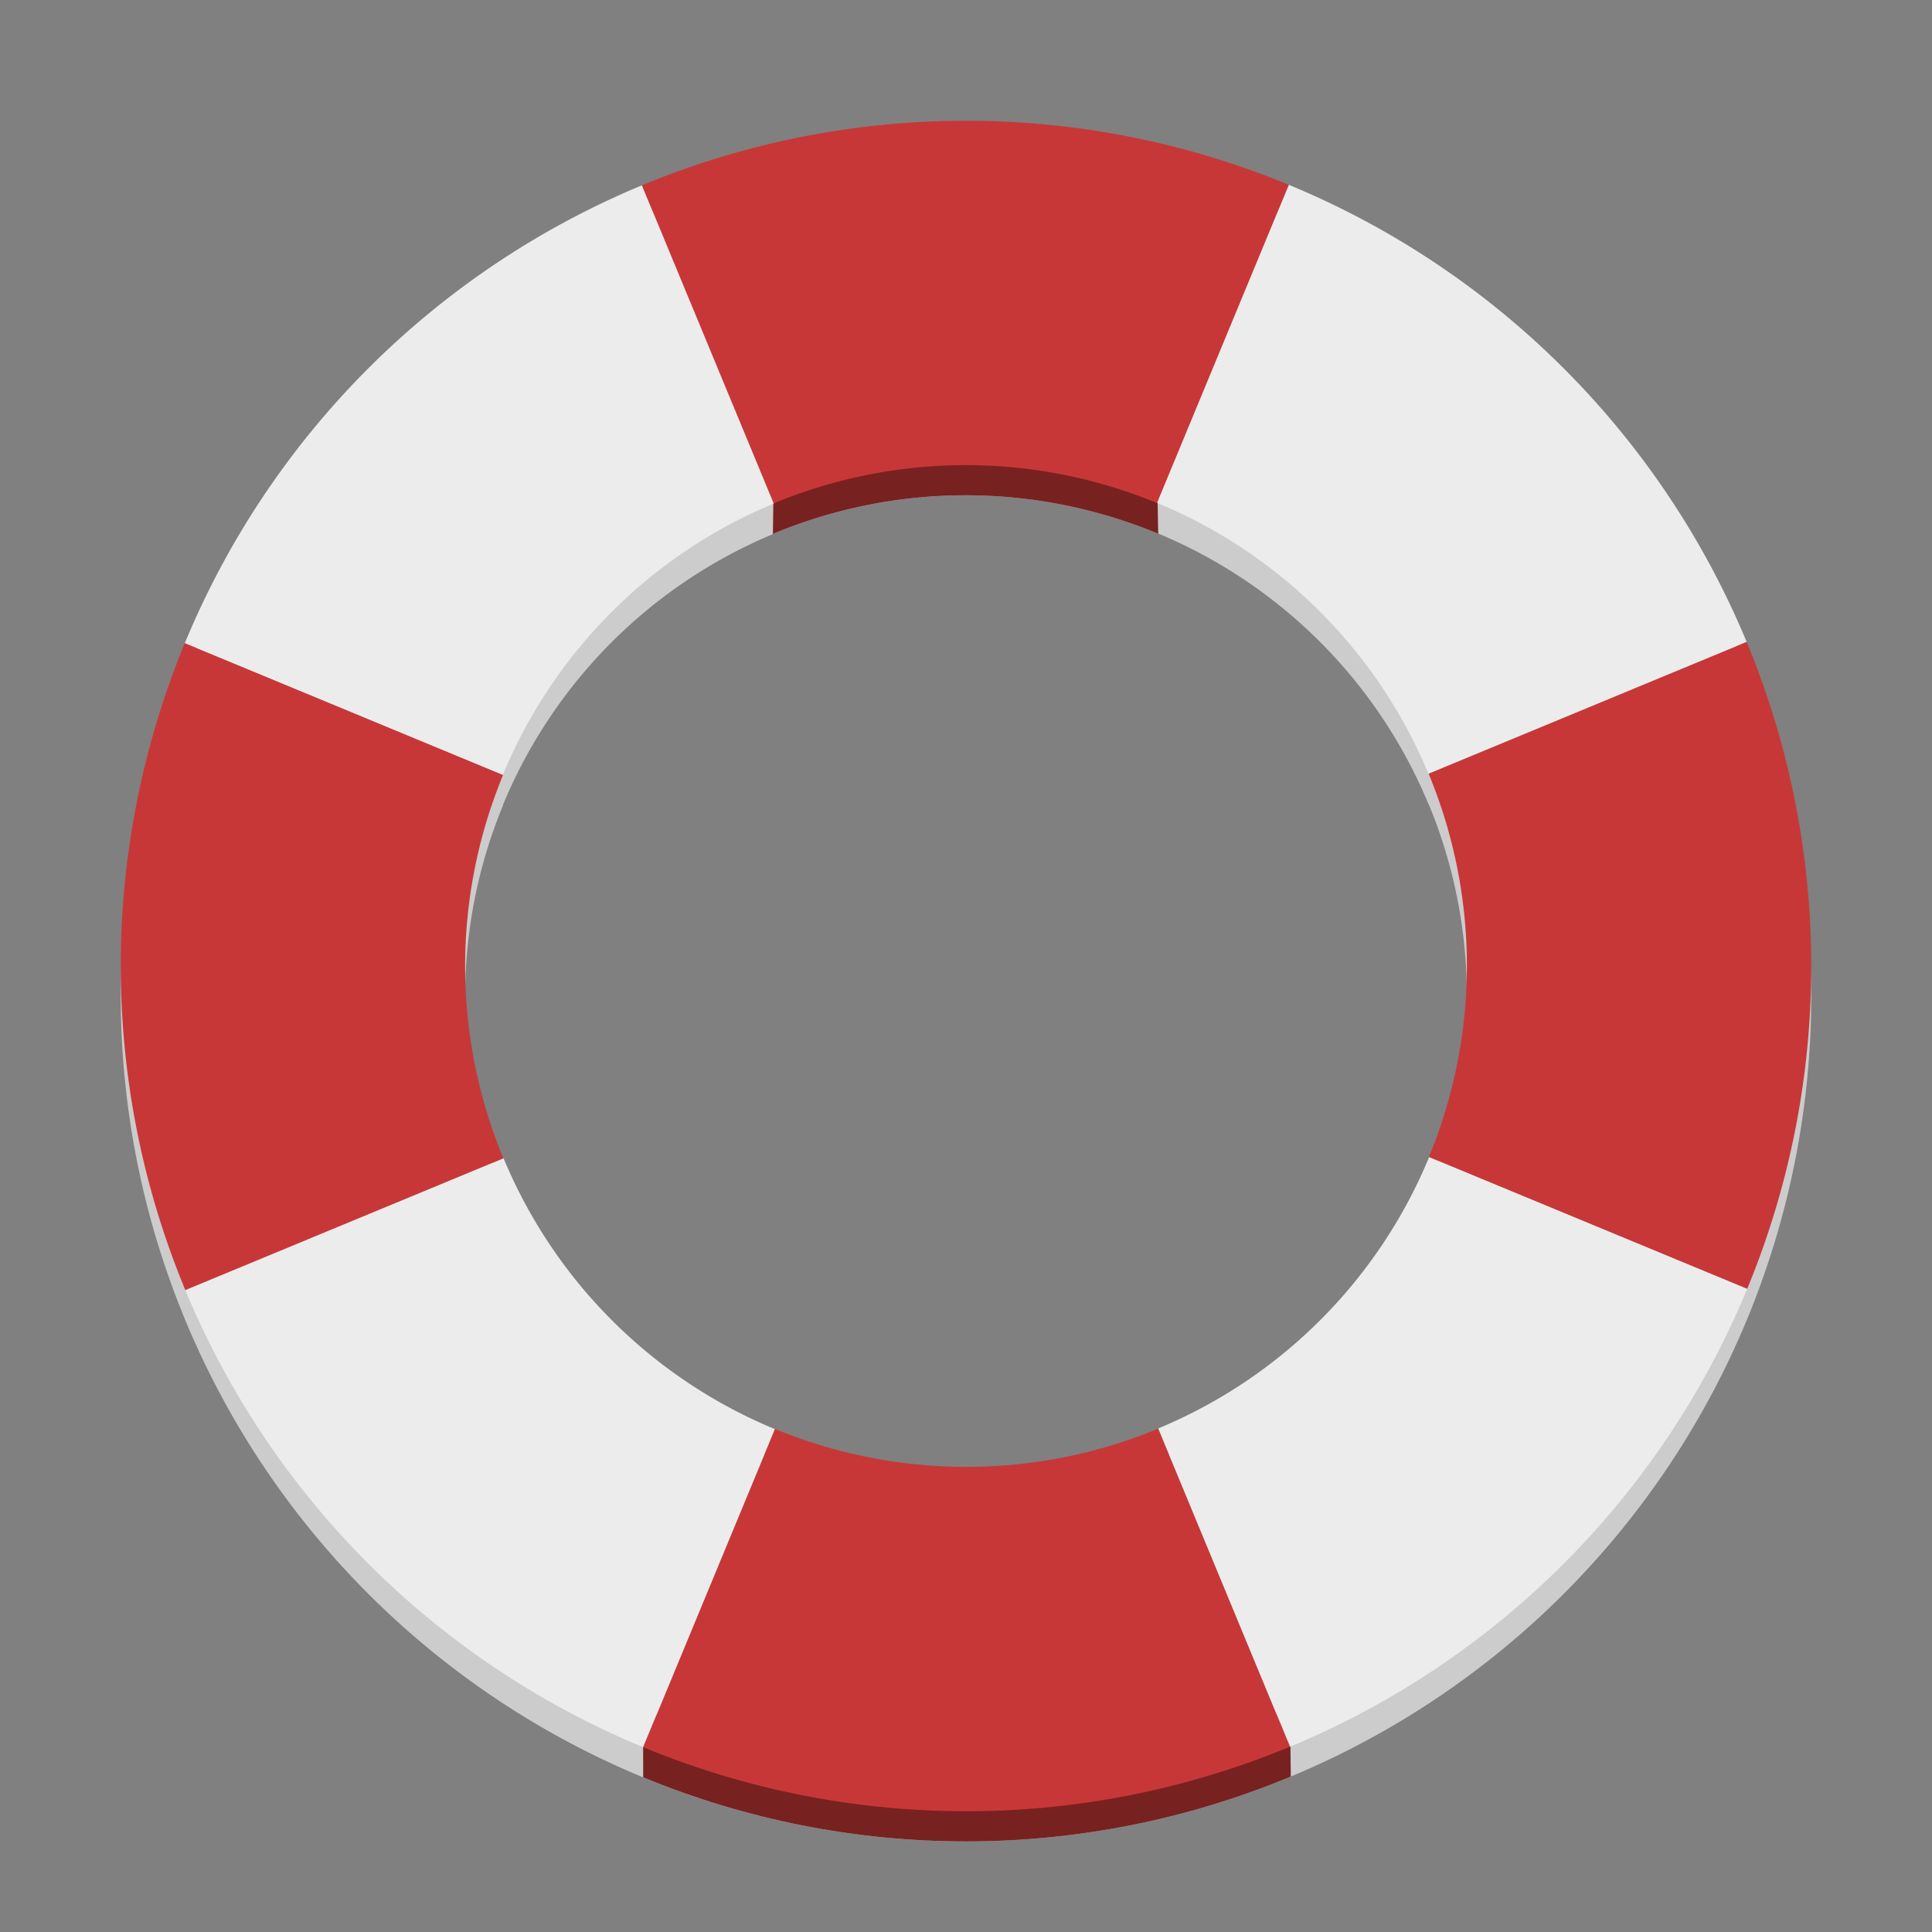 <?xml version="1.0" encoding="UTF-8" standalone="no"?>
<svg
   xmlns:dc="http://purl.org/dc/elements/1.1/"
   xmlns:cc="http://creativecommons.org/ns#"
   xmlns:rdf="http://www.w3.org/1999/02/22-rdf-syntax-ns#"
   xmlns:svg="http://www.w3.org/2000/svg"
   xmlns="http://www.w3.org/2000/svg"
   width="64"
   height="64"
   version="1"
   id="svg14">
  <rect width="100%" height="100%" fill="#808080" stroke="none"/>
  <defs
     id="defs18" />
  <path
     id="path1069-36"
     d="M 31.771,5 A 28.009,28.009 0 0 0 21.265,7.139 28.009,28.009 0 0 0 6.123,22.303 28.009,28.009 0 0 0 6.139,43.735 28.009,28.009 0 0 0 21.304,58.877 28.009,28.009 0 0 0 42.735,58.861 28.009,28.009 0 0 0 57.877,43.696 28.009,28.009 0 0 0 57.861,22.265 28.009,28.009 0 0 0 42.696,7.123 28.009,28.009 0 0 0 31.771,5 Z m 0.33,11.407 a 16.598,16.598 0 0 1 6.228,1.258 l 0.002,-0.006 a 16.598,16.598 0 0 1 8.987,8.973 l 0.006,-0.002 a 16.598,16.598 0 0 1 0.01,12.7 l 0.006,0.002 a 16.598,16.598 0 0 1 -8.973,8.987 l 0.002,0.006 a 16.598,16.598 0 0 1 -12.7,0.01 l -0.002,0.006 A 16.598,16.598 0 0 1 16.682,39.368 l -0.006,0.002 A 16.598,16.598 0 0 1 16.665,26.671 l -0.006,-0.002 a 16.598,16.598 0 0 1 8.973,-8.987 l -0.002,-0.006 a 16.598,16.598 0 0 1 6.471,-1.268 z"
     style="opacity:1;fill:#cccccc;fill-opacity:1;stroke:none;stroke-width:3.921;stroke-linecap:round;stroke-linejoin:round;stroke-miterlimit:4;stroke-dasharray:none;stroke-opacity:1" />
  <path
     id="path1028"
     d="m 42.735,56.787 -21.431,0.016 0.002,2.074 c 6.863,2.835 14.571,2.83 21.429,-0.016 l 0.024,-0.012 z"
     style="fill:#782121;fill-opacity:1;stroke:none;stroke-width:1.037px;stroke-linecap:butt;stroke-linejoin:miter;stroke-opacity:1" />
  <path
     id="path1069"
     d="m 38.37,47.325 a 16.598,16.598 0 0 1 -12.7,0.009 L 21.304,57.877 a 28.009,28.009 0 0 0 21.431,-0.016 z"
     style="opacity:1;fill:#c83737;fill-opacity:1;stroke:none;stroke-width:3.921;stroke-linecap:round;stroke-linejoin:round;stroke-miterlimit:4;stroke-dasharray:none;stroke-opacity:1" />
  <path
     id="path1069-3"
     d="m 25.668,47.341 a 16.598,16.598 0 0 1 -8.987,-8.973 L 6.139,42.735 A 28.009,28.009 0 0 0 21.304,57.877 Z"
     style="opacity:1;fill:#ececec;fill-opacity:1;stroke:none;stroke-width:3.921;stroke-linecap:round;stroke-linejoin:round;stroke-miterlimit:4;stroke-dasharray:none;stroke-opacity:1" />
  <path
     id="path1069-6"
     d="m 16.675,38.37 a 16.598,16.598 0 0 1 -0.009,-12.7 L 6.123,21.304 a 28.009,28.009 0 0 0 0.016,21.431 z"
     style="opacity:1;fill:#c83737;fill-opacity:1;stroke:none;stroke-width:3.921;stroke-linecap:round;stroke-linejoin:round;stroke-miterlimit:4;stroke-dasharray:none;stroke-opacity:1" />
  <path
     id="path1046"
     d="m 32,12.713 -6.37,2.888 -0.026,2.092 a 16.598,16.598 0 0 1 0.028,-0.012 l -0.002,-0.006 a 16.598,16.598 0 0 1 6.471,-1.268 16.598,16.598 0 0 1 6.228,1.258 l 0.002,-0.006 a 16.598,16.598 0 0 1 0.036,0.018 l -0.038,-2.086 z"
     style="fill:#782121;fill-opacity:1;stroke:none;stroke-width:1.037px;stroke-linecap:butt;stroke-linejoin:miter;stroke-opacity:1" />
  <path
     id="path1069-7"
     d="m 16.659,25.668 a 16.598,16.598 0 0 1 8.973,-8.987 L 21.265,6.139 A 28.009,28.009 0 0 0 6.123,21.304 Z"
     style="opacity:1;fill:#ececec;fill-opacity:1;stroke:none;stroke-width:3.921;stroke-linecap:round;stroke-linejoin:round;stroke-miterlimit:4;stroke-dasharray:none;stroke-opacity:1" />
  <path
     id="path1069-5"
     d="m 25.63,16.675 a 16.598,16.598 0 0 1 12.7,-0.009 L 42.696,6.123 a 28.009,28.009 0 0 0 -21.431,0.016 z"
     style="opacity:1;fill:#c83737;fill-opacity:1;stroke:none;stroke-width:3.921;stroke-linecap:round;stroke-linejoin:round;stroke-miterlimit:4;stroke-dasharray:none;stroke-opacity:1" />
  <path
     id="path1069-3-3"
     d="m 38.332,16.659 a 16.598,16.598 0 0 1 8.987,8.973 L 57.861,21.265 A 28.009,28.009 0 0 0 42.696,6.123 Z"
     style="opacity:1;fill:#ececec;fill-opacity:1;stroke:none;stroke-width:3.921;stroke-linecap:round;stroke-linejoin:round;stroke-miterlimit:4;stroke-dasharray:none;stroke-opacity:1" />
  <path
     id="path1069-6-5"
     d="m 47.325,25.63 a 16.598,16.598 0 0 1 0.009,12.7 l 10.543,4.367 a 28.009,28.009 0 0 0 -0.016,-21.431 z"
     style="opacity:1;fill:#c83737;fill-opacity:1;stroke:none;stroke-width:3.921;stroke-linecap:round;stroke-linejoin:round;stroke-miterlimit:4;stroke-dasharray:none;stroke-opacity:1" />
  <path
     id="path1069-7-6"
     d="m 47.341,38.332 a 16.598,16.598 0 0 1 -8.973,8.987 l 4.367,10.543 A 28.009,28.009 0 0 0 57.877,42.696 Z"
     style="opacity:1;fill:#ececec;fill-opacity:1;stroke:none;stroke-width:3.921;stroke-linecap:round;stroke-linejoin:round;stroke-miterlimit:4;stroke-dasharray:none;stroke-opacity:1" />
</svg>
